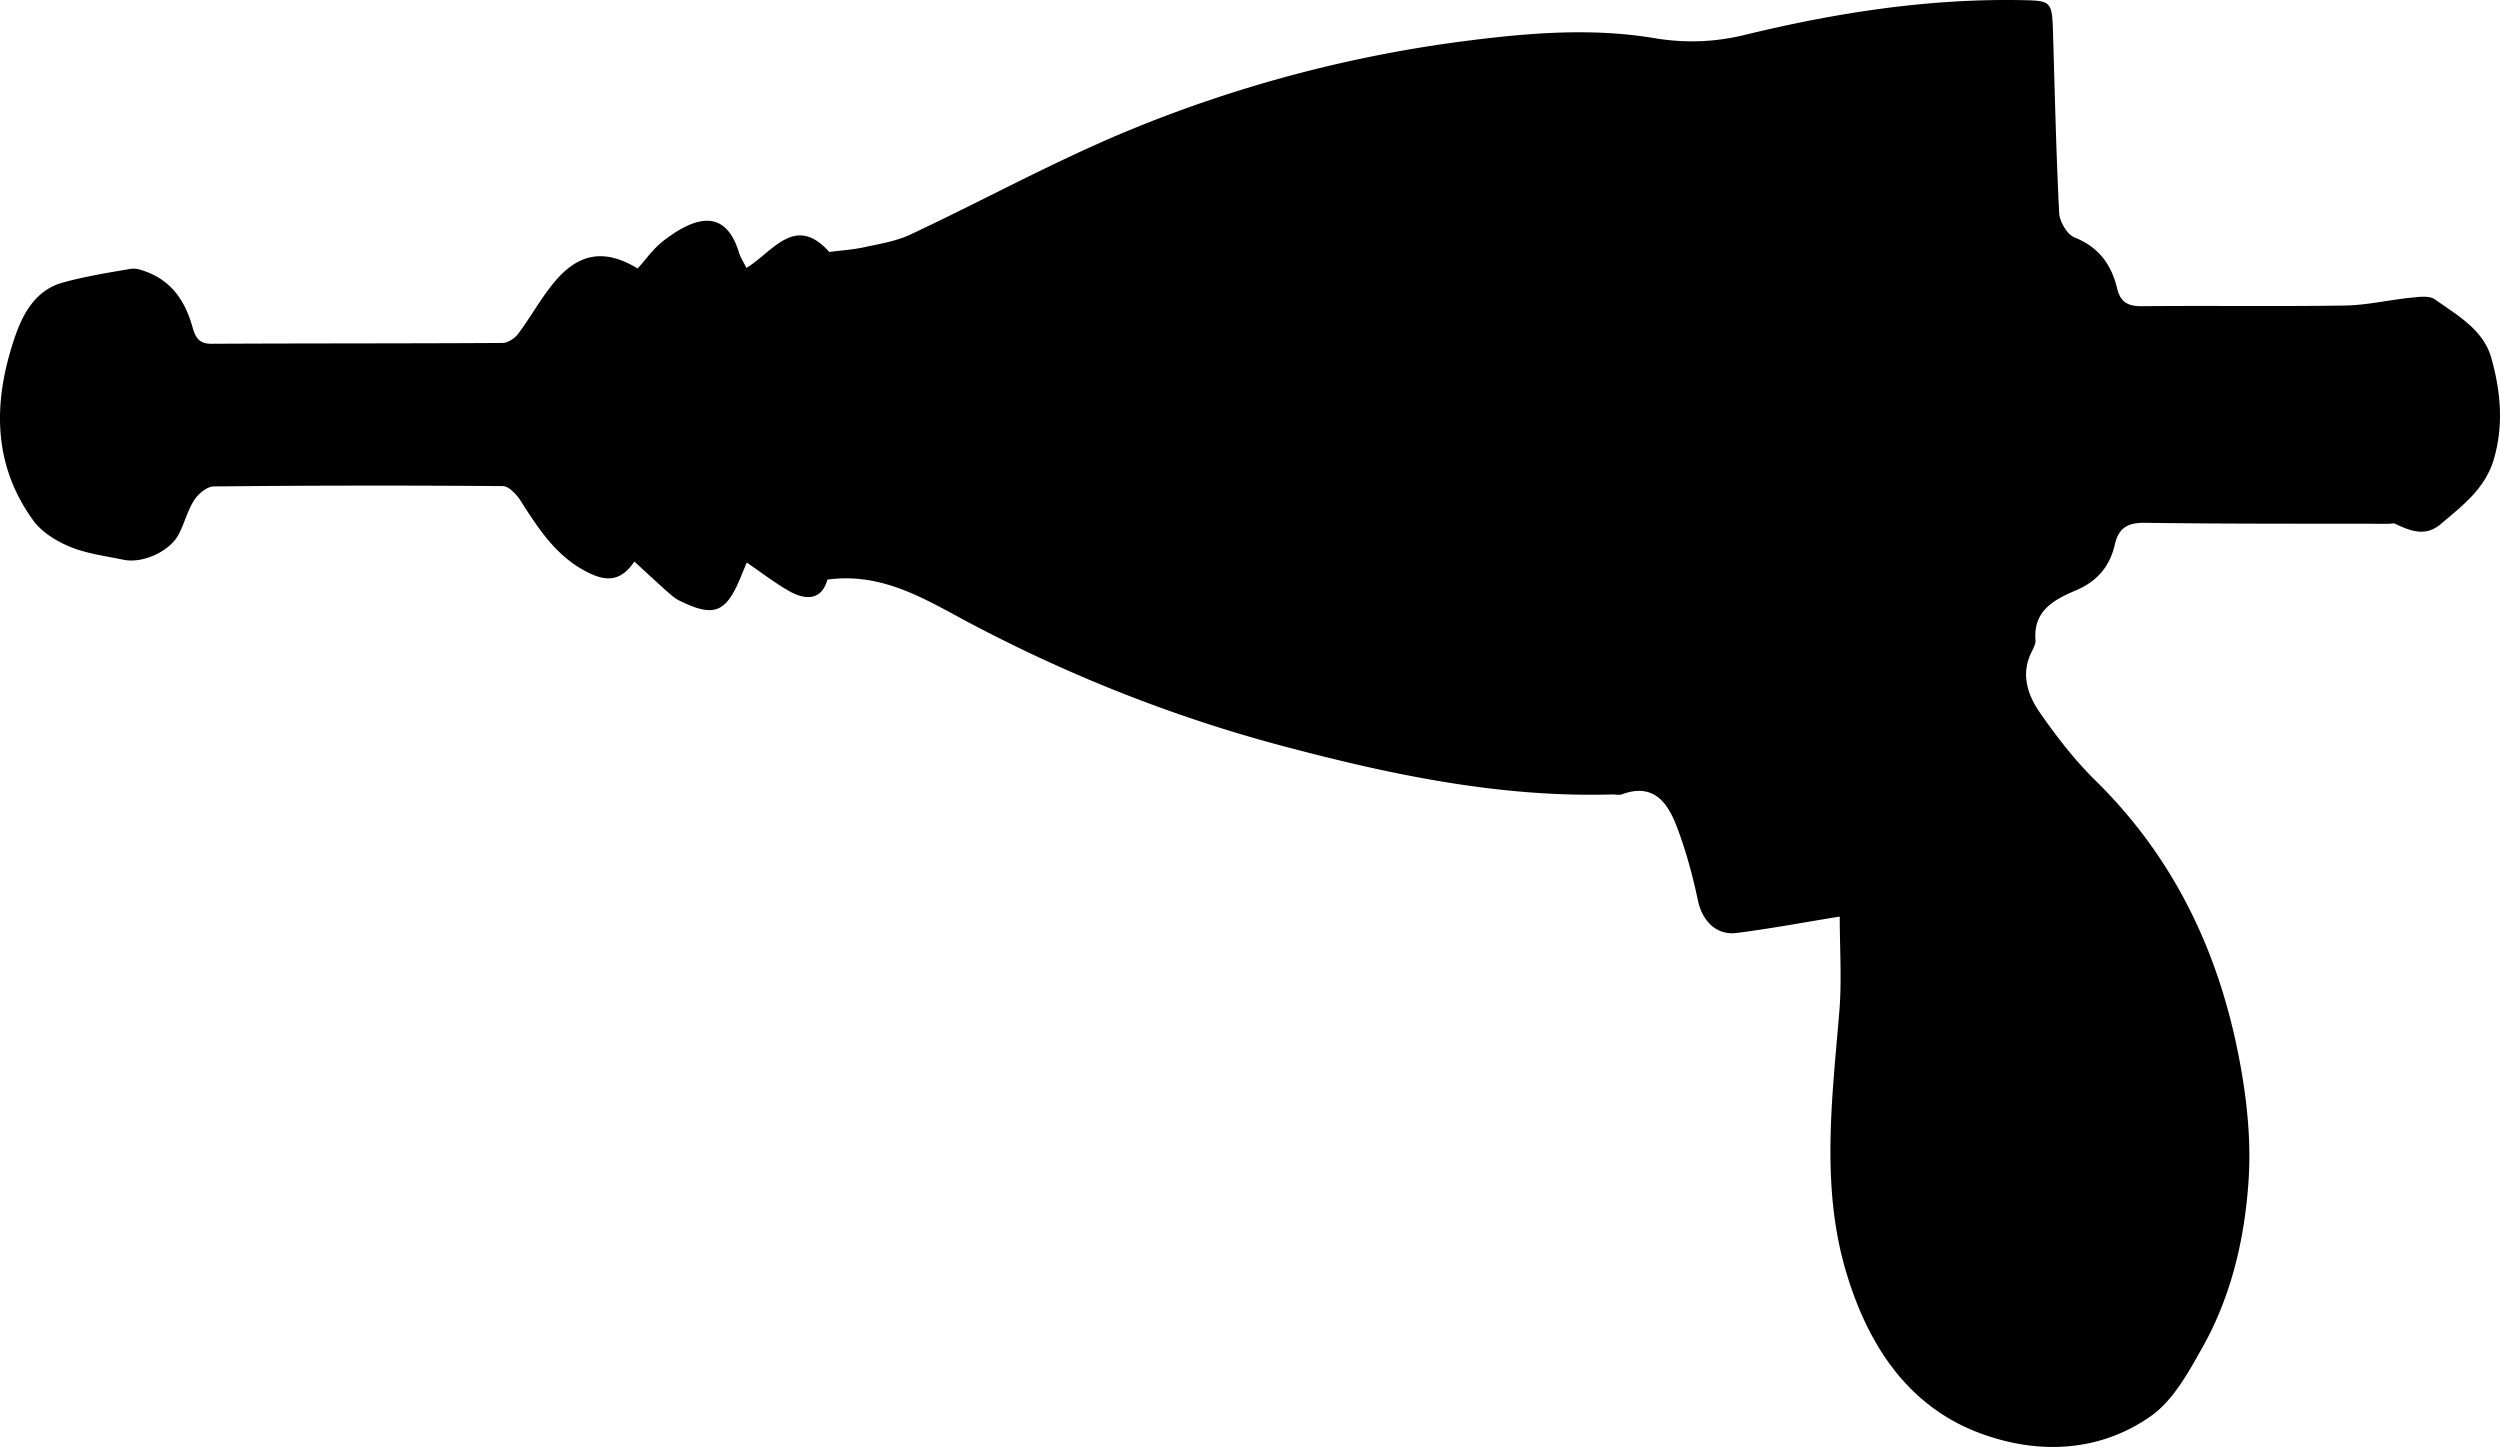 <svg xmlns="http://www.w3.org/2000/svg" xml:space="preserve" width="576.681" height="333.774" viewBox="0 0 152.58 88.311"><path d="M69.52 117.835c-2.096-2.352-3.443-.024-5.062.966-.175-.35-.36-.628-.455-.932-.826-2.712-2.654-2.236-4.62-.717-.614.474-1.074 1.146-1.566 1.683-2.008-1.217-3.593-.958-5.085.833-.818.982-1.437 2.125-2.204 3.152-.21.277-.633.56-.958.56-5.924.037-11.848.019-17.772.05-.786.006-.987-.444-1.154-1.034-.428-1.518-1.22-2.746-2.76-3.341-.32-.125-.698-.252-1.018-.196-1.39.235-2.791.463-4.146.838-1.611.448-2.4 1.845-2.884 3.244-1.344 3.89-1.453 7.763 1.095 11.274.519.715 1.413 1.265 2.25 1.609 1.026.42 2.169.563 3.27.79 1.153.24 2.812-.512 3.354-1.55.355-.677.538-1.455.948-2.09.248-.386.778-.833 1.188-.836q8.821-.091 17.647-.021c.37.003.84.508 1.085.892 1.146 1.79 2.27 3.553 4.334 4.482 1.103.497 1.9.285 2.609-.77.693.635 1.312 1.214 1.947 1.78.246.22.5.453.791.598 2.128 1.056 2.86.762 3.773-1.473.109-.268.22-.535.35-.844.88.6 1.688 1.23 2.566 1.73 1.066.606 2.008.56 2.355-.688 3.46-.474 6.14 1.312 8.908 2.765 6.038 3.172 12.346 5.657 18.929 7.403 6.561 1.741 13.189 3.138 20.044 2.945.21-.005.44.055.622-.013 1.926-.707 2.784.52 3.337 1.976.555 1.458.97 2.982 1.29 4.509.26 1.225 1.11 2.14 2.36 1.981 2.051-.259 4.086-.643 6.295-1 0 1.95.133 3.892-.026 5.81-.442 5.348-1.143 10.724.442 15.968 1.315 4.35 3.73 8.125 8.186 9.768 3.484 1.286 7.223 1.16 10.371-1.047 1.382-.966 2.32-2.7 3.183-4.239 1.747-3.122 2.554-6.58 2.794-10.115.138-2.01-.015-4.08-.328-6.077-1.1-7.033-3.841-13.288-9.011-18.368-1.268-1.246-2.376-2.68-3.392-4.143-.757-1.09-1.188-2.368-.5-3.728.11-.22.248-.48.23-.707-.148-1.788 1.148-2.473 2.44-3.019 1.32-.555 2.092-1.468 2.396-2.796.238-1.04.794-1.355 1.858-1.339 4.96.069 9.922.05 14.88.06.124 0 .27-.05.37-.002.932.439 1.855.815 2.789.018 1.323-1.127 2.715-2.153 3.246-3.979.606-2.088.403-4.127-.153-6.136-.487-1.757-2.082-2.622-3.45-3.598-.341-.243-.971-.15-1.458-.103-1.347.135-2.686.458-4.032.479-4.13.063-8.26 0-12.39.04-.853.007-1.31-.236-1.514-1.083-.347-1.447-1.114-2.521-2.596-3.111-.455-.18-.915-.966-.942-1.495-.19-3.736-.267-7.477-.383-11.218-.053-1.667-.156-1.736-1.773-1.77-5.781-.12-11.44.761-17.029 2.119-1.86.45-3.632.513-5.527.198-3.796-.635-7.62-.323-11.414.159a80.9 80.9 0 0 0-20.235 5.3c-4.696 1.905-9.16 4.373-13.756 6.53-.873.41-1.873.566-2.83.775-.683.148-1.387.19-2.112.285z" class="cls-1" style="stroke-width:.265" transform="translate(-18.9 -102.449)"/></svg>